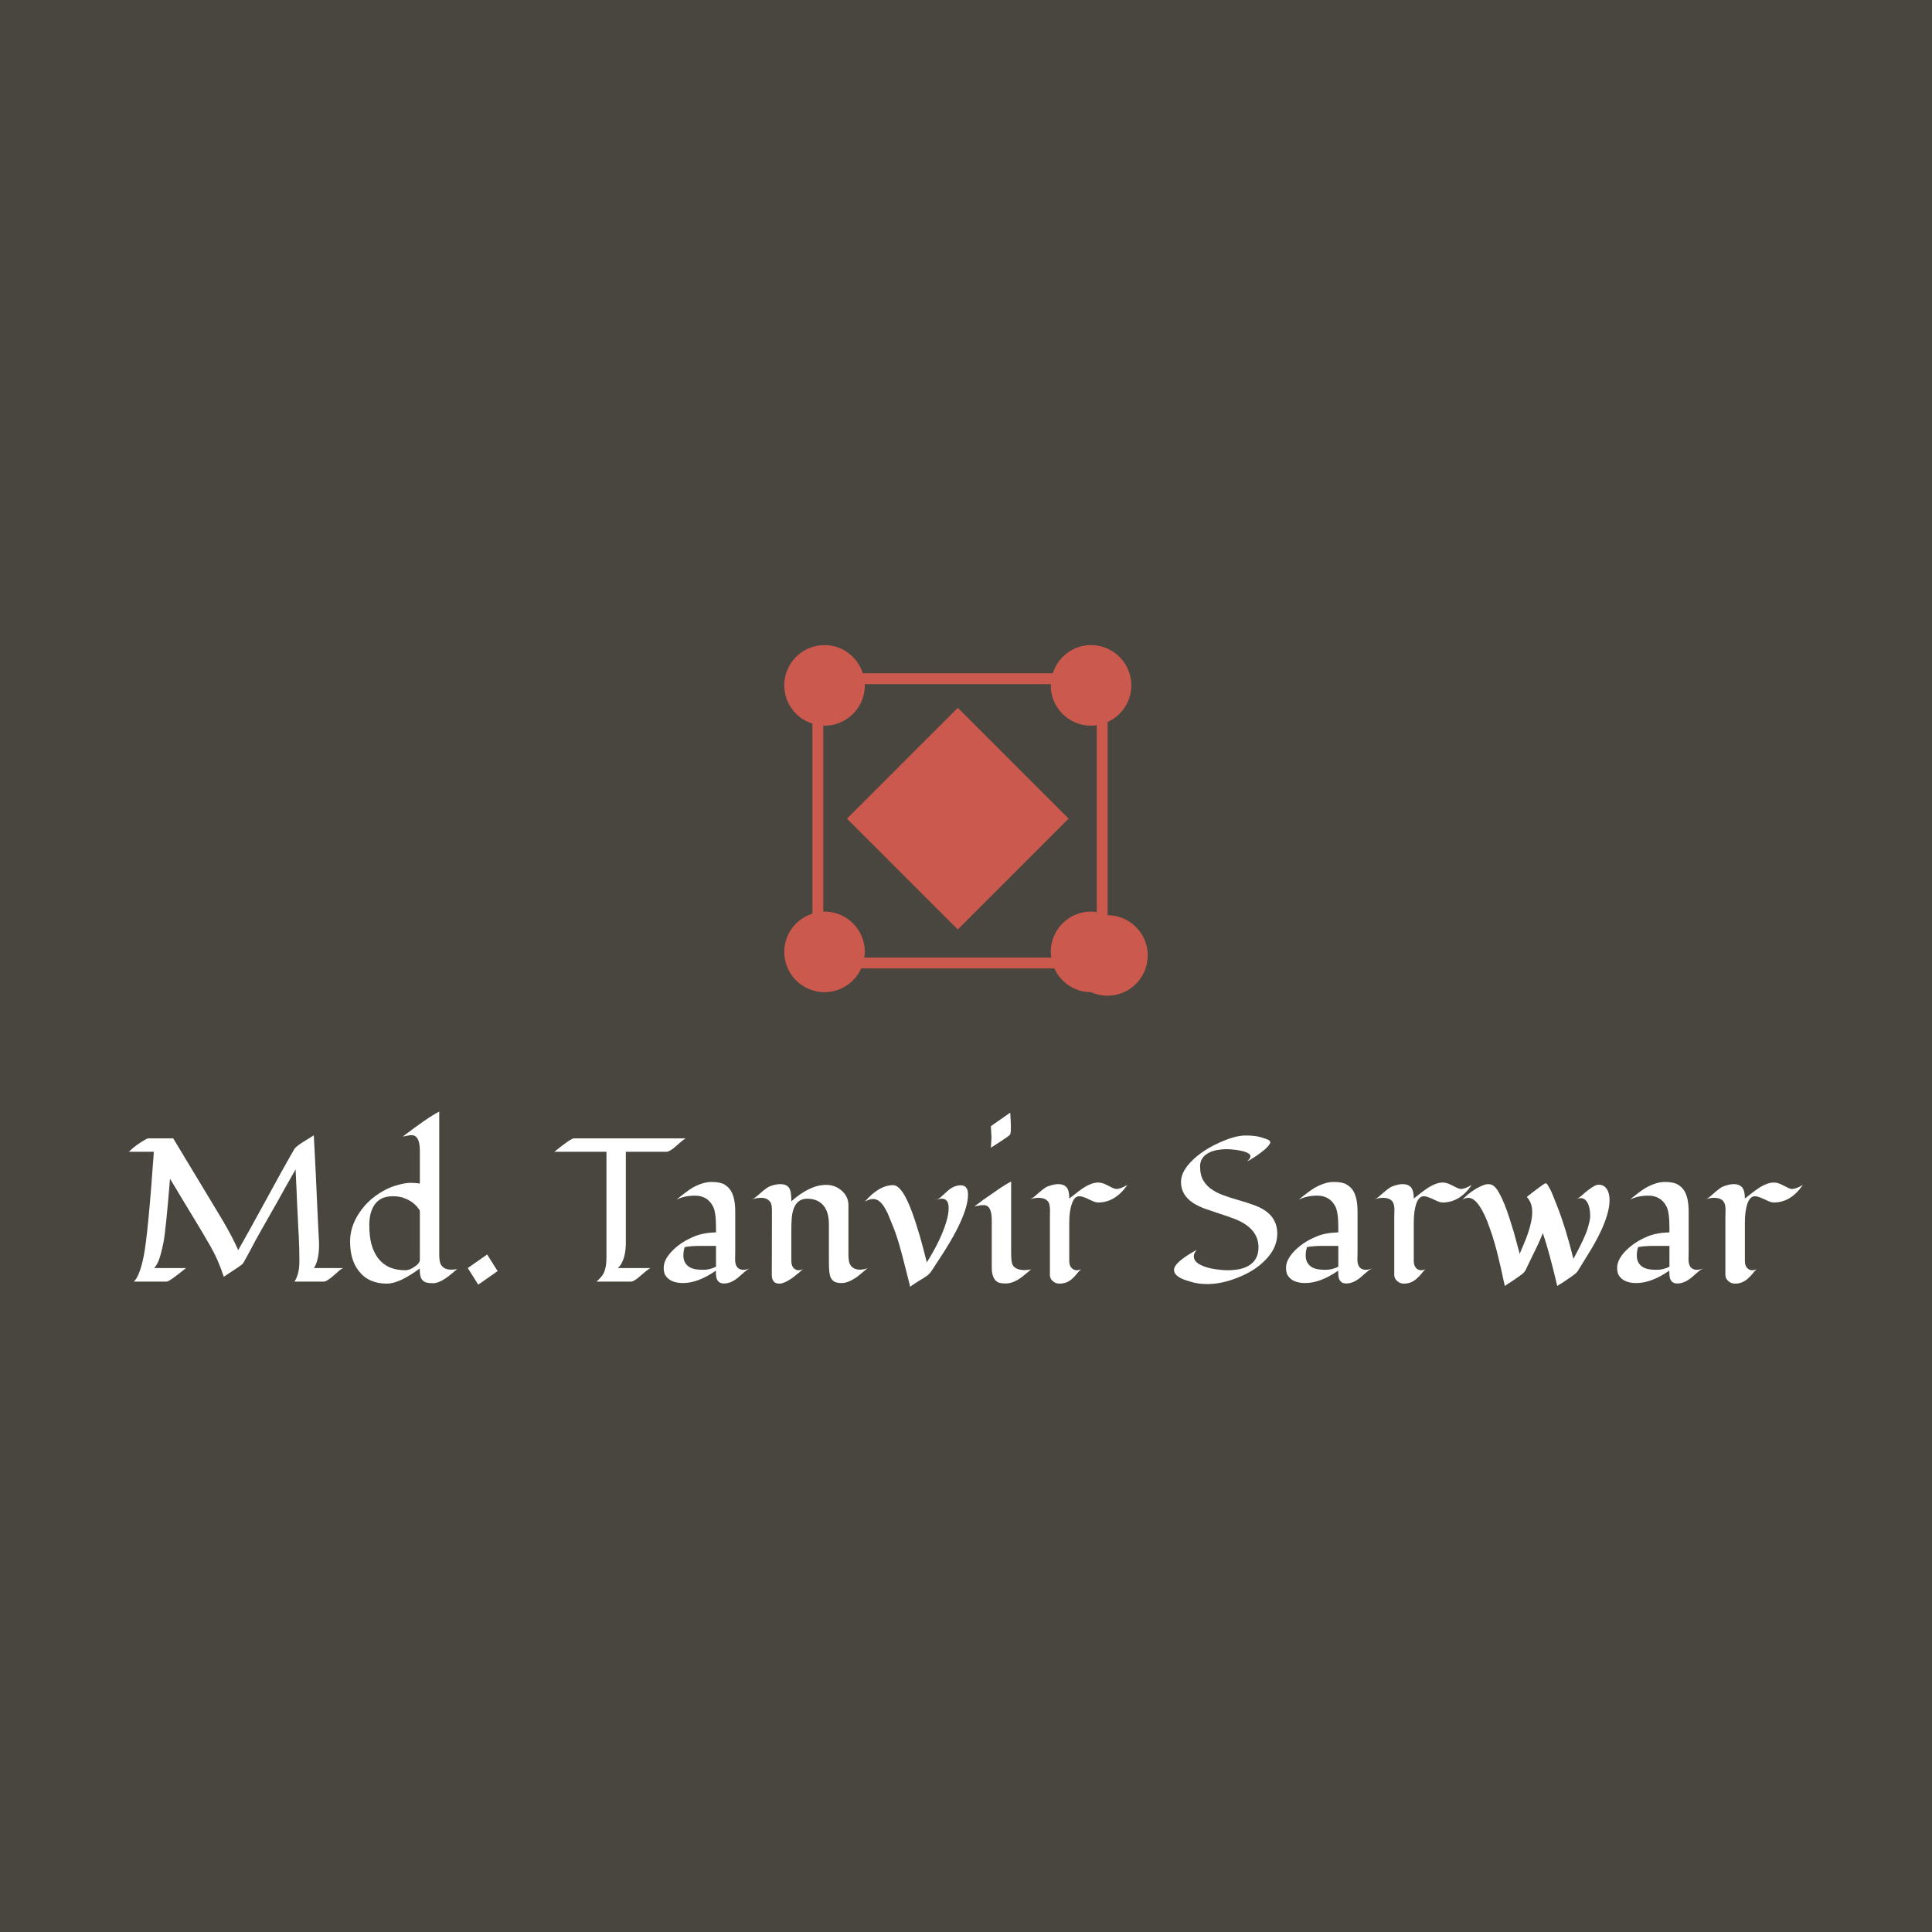 <svg data-v-fde0c5aa="" xmlns="http://www.w3.org/2000/svg" viewBox="0 0 300 300" class="iconAbove"><!----><defs data-v-fde0c5aa=""><!----></defs><rect data-v-fde0c5aa="" fill="#48463E" x="0" y="0" width="300px" height="300px" class="logo-background-square"></rect><defs data-v-fde0c5aa=""><!----></defs><g data-v-fde0c5aa="" id="d112c85c-a40b-4a60-8870-cd6b91bda56b" fill="#ffffff" transform="matrix(2.262,0,0,2.262,19.095,167.156)"><path d="M13.46 11.58L13.46 11.58L13.46 11.58Q13.46 12.60 13.11 13.15L13.11 13.15L15.13 13.15L15.13 13.15Q15.00 13.19 14.83 13.34L14.83 13.34L14.83 13.34Q14.66 13.49 14.48 13.65L14.48 13.65L14.48 13.65Q13.99 14.08 13.80 14.08L13.80 14.08L11.77 14.08L11.77 14.08Q12.11 13.58 12.11 12.70L12.11 12.70L12.11 12.70Q12.11 11.83 12.07 11.02L12.07 11.02L12.07 11.02Q12.02 10.21 12.00 9.63L12.00 9.63L12.00 9.63Q11.97 9.04 11.95 8.66L11.95 8.66L11.95 8.66Q11.94 8.28 11.92 7.89L11.92 7.89L11.92 7.89Q11.87 6.75 11.85 6.38L11.85 6.38L11.85 6.38Q11.24 7.44 10.61 8.58L10.61 8.58L10.61 8.58Q9.97 9.71 9.52 10.50L9.52 10.50L9.52 10.50Q9.07 11.29 8.81 11.80L8.81 11.80L8.81 11.80Q8.54 12.31 8.25 12.82L8.25 12.82L8.25 12.82Q8.19 12.92 7.60 13.30L7.60 13.30L7.60 13.30Q7.01 13.69 6.92 13.75L6.92 13.75L6.92 13.75Q6.55 12.60 5.98 11.61L5.98 11.61L5.98 11.61Q5.41 10.62 5.04 10.02L5.04 10.02L5.04 10.02Q4.68 9.43 4.32 8.83L4.32 8.83L3.23 7.02L3.23 7.02Q2.94 10.55 2.79 11.34L2.79 11.34L2.79 11.34Q2.63 12.13 2.49 12.53L2.49 12.53L2.49 12.53Q2.35 12.93 2.14 13.15L2.14 13.15L4.33 13.15L4.33 13.15Q3.19 14.08 3.00 14.08L3.00 14.08L0.75 14.08L0.75 14.08Q1.15 13.69 1.42 12.35L1.42 12.35L1.42 12.35Q1.72 10.86 2.12 5.17L2.12 5.17L0.40 5.17L0.40 5.17Q0.90 4.68 1.59 4.30L1.59 4.30L1.59 4.30Q1.68 4.25 1.73 4.25L1.73 4.25L3.45 4.25L3.45 4.25Q4.03 5.20 4.59 6.14L4.59 6.14L5.73 8.03L5.73 8.03Q6.02 8.51 6.31 8.99L6.31 8.99L6.31 8.99Q6.60 9.46 6.88 9.94L6.88 9.94L6.88 9.94Q7.56 11.11 7.91 11.92L7.91 11.92L7.91 11.92Q8.56 10.78 9.44 9.17L9.44 9.17L9.44 9.17Q11.01 6.28 11.77 4.97L11.77 4.97L11.77 4.97Q11.90 4.76 12.78 4.24L12.78 4.24L12.78 4.24Q12.98 4.12 13.10 4.04L13.10 4.04L13.10 4.04Q13.26 7.03 13.33 8.78L13.33 8.78L13.33 8.78Q13.41 10.53 13.43 10.88L13.43 10.88L13.43 10.88Q13.46 11.22 13.46 11.58ZM17.86 7.86L17.86 7.86Q18.33 7.59 18.86 7.45L18.86 7.45L18.86 7.45Q19.39 7.30 19.75 7.30L19.75 7.30L19.75 7.30Q20.11 7.30 20.38 7.35L20.38 7.35L20.38 5.11L20.38 5.11Q20.38 4.38 20.12 4.14L20.12 4.14L20.12 4.14Q20.00 4.03 19.82 4.03L19.82 4.03L19.82 4.03Q19.61 4.03 19.20 4.13L19.20 4.13L19.20 4.13Q20.91 2.82 21.71 2.41L21.71 2.41L21.71 12.19L21.71 12.19Q21.71 12.74 21.83 12.92L21.83 12.92L21.83 12.92Q22.03 13.26 22.54 13.26L22.54 13.26L22.54 13.26Q22.74 13.26 22.94 13.22L22.94 13.22L22.94 13.22Q22.74 13.38 22.55 13.55L22.55 13.55L22.55 13.55Q22.35 13.72 22.14 13.86L22.14 13.86L22.14 13.86Q21.66 14.19 21.29 14.19L21.29 14.19L21.29 14.19Q20.92 14.19 20.76 14.12L20.76 14.12L20.76 14.12Q20.60 14.05 20.51 13.92L20.51 13.92L20.51 13.92Q20.37 13.73 20.37 13.18L20.37 13.18L20.37 13.18Q18.97 14.22 18.12 14.22L18.12 14.22L18.12 14.22Q16.87 14.22 16.21 13.38L16.21 13.38L16.21 13.38Q15.59 12.62 15.59 11.33L15.59 11.33L15.59 11.33Q15.59 10.28 16.25 9.32L16.25 9.32L16.25 9.32Q16.86 8.42 17.86 7.86L17.86 7.86ZM20.38 12.60L20.38 9.21L20.38 9.21Q20.08 8.72 19.58 8.47L19.58 8.47L19.58 8.47Q19.09 8.22 18.56 8.22L18.56 8.22L18.56 8.22Q18.03 8.22 17.71 8.40L17.71 8.40L17.71 8.40Q17.40 8.58 17.22 8.88L17.22 8.88L17.22 8.88Q16.91 9.40 16.91 10.18L16.91 10.18L16.91 10.18Q16.91 10.96 17.05 11.49L17.05 11.49L17.05 11.49Q17.19 12.02 17.48 12.43L17.48 12.43L17.48 12.43Q18.12 13.30 19.36 13.30L19.36 13.30L19.36 13.30Q19.63 13.30 19.89 13.14L19.89 13.14L19.89 13.14Q20.38 12.85 20.38 12.60L20.38 12.60ZM25.00 12.22L25.72 13.36L24.39 14.29L23.67 13.15L25.00 12.22ZM33.19 5.17L29.61 5.17L29.61 5.17Q30.75 4.25 30.94 4.25L30.94 4.25L38.65 4.25L38.65 4.25Q38.56 4.26 38.23 4.55L38.23 4.55L38.23 4.55Q37.91 4.83 37.78 4.94L37.78 4.94L37.78 4.94Q37.46 5.17 37.32 5.17L37.32 5.17L34.52 5.17L34.52 11.43L34.52 11.43Q34.52 12.26 34.24 12.80L34.24 12.80L34.24 12.80Q34.12 13.03 33.97 13.15L33.97 13.15L36.22 13.15L36.22 13.15Q36.13 13.17 35.80 13.45L35.80 13.45L35.80 13.45Q35.47 13.74 35.34 13.84L35.34 13.84L35.34 13.84Q35.03 14.08 34.89 14.08L34.89 14.08L32.51 14.08L32.51 14.08Q32.92 13.71 33.02 13.46L33.02 13.46L33.02 13.46Q33.19 13.06 33.19 12.45L33.19 12.45L33.19 5.17ZM42.03 9.28L42.03 12.06L42.02 12.54L42.02 12.54Q42.02 13.07 42.32 13.21L42.32 13.21L42.32 13.21Q42.44 13.27 42.59 13.27L42.59 13.27L42.59 13.27Q42.83 13.27 43.08 13.16L43.08 13.16L43.08 13.16Q42.82 13.27 42.63 13.45L42.63 13.45L42.63 13.45Q42.44 13.62 42.24 13.79L42.24 13.79L42.24 13.79Q41.75 14.21 41.25 14.21L41.25 14.21L41.25 14.21Q40.75 14.21 40.71 13.63L40.71 13.63L40.71 13.63Q40.70 13.48 40.70 13.33L40.70 13.33L40.70 13.33Q39.47 14.18 38.45 14.18L38.45 14.18L38.45 14.18Q37.58 14.18 37.24 13.66L37.24 13.66L37.24 13.66Q37.12 13.47 37.12 13.13L37.12 13.13L37.12 13.13Q37.12 12.80 37.32 12.46L37.32 12.46L37.32 12.46Q37.53 12.12 37.84 11.84L37.84 11.84L37.84 11.84Q38.40 11.32 39.20 10.99L39.20 10.99L39.20 10.99Q39.79 10.73 40.71 10.70L40.71 10.70L40.71 10.40L40.71 10.40Q40.71 9.31 40.51 8.93L40.51 8.93L40.51 8.93Q40.31 8.54 40.00 8.36L40.00 8.36L40.00 8.36Q39.68 8.18 39.26 8.18L39.26 8.18L39.26 8.18Q38.54 8.18 37.99 8.46L37.99 8.46L37.99 8.46Q38.75 7.84 39.09 7.64L39.09 7.64L39.09 7.64Q39.81 7.24 40.40 7.24L40.40 7.24L40.40 7.24Q40.98 7.24 41.28 7.41L41.28 7.41L41.28 7.41Q41.57 7.58 41.74 7.86L41.74 7.86L41.74 7.86Q42.03 8.35 42.03 9.28L42.03 9.28ZM38.82 13.04L38.82 13.04L38.82 13.04Q38.99 13.16 39.20 13.21L39.20 13.21L39.20 13.21Q39.42 13.27 39.85 13.27L39.85 13.27L39.85 13.27Q40.28 13.27 40.71 13.06L40.71 13.06L40.71 11.63L39.60 11.63L39.60 11.63Q39.01 11.63 38.56 11.71L38.56 11.71L38.56 11.71Q38.47 12.00 38.47 12.27L38.47 12.27L38.47 12.27Q38.47 12.54 38.56 12.73L38.56 12.73L38.56 12.73Q38.66 12.92 38.82 13.04ZM44.54 13.62L44.54 13.62L44.55 9.22L44.55 9.22Q44.55 8.76 44.43 8.61L44.43 8.61L44.43 8.61Q44.21 8.33 43.84 8.33L43.84 8.33L43.84 8.33Q43.46 8.33 43.17 8.44L43.17 8.44L43.17 8.44Q43.35 8.37 43.63 8.12L43.63 8.12L43.63 8.12Q44.16 7.64 44.38 7.55L44.38 7.55L44.38 7.55Q44.79 7.39 45.10 7.39L45.10 7.39L45.10 7.39Q45.41 7.39 45.56 7.49L45.56 7.49L45.56 7.49Q45.72 7.59 45.79 7.77L45.79 7.77L45.79 7.77Q45.88 7.98 45.88 8.57L45.88 8.57L45.88 8.57Q47.15 7.44 48.27 7.44L48.27 7.44L48.27 7.44Q48.88 7.44 49.33 7.83L49.33 7.83L49.33 7.83Q49.80 8.24 49.80 8.83L49.80 8.83L49.80 12.20L49.80 12.20Q49.80 12.71 49.91 12.90L49.91 12.90L49.91 12.90Q50.11 13.26 50.59 13.26L50.59 13.26L50.59 13.26Q50.87 13.26 51.11 13.16L51.11 13.16L51.11 13.16Q50.50 13.69 50.27 13.84L50.27 13.84L50.27 13.84Q49.74 14.18 49.34 14.18L49.34 14.18L49.34 14.18Q48.94 14.18 48.77 14.04L48.77 14.04L48.77 14.04Q48.60 13.90 48.54 13.68L48.54 13.68L48.54 13.68Q48.46 13.44 48.46 12.70L48.46 12.70L48.46 10.14L48.46 10.14Q48.46 8.92 47.66 8.53L47.66 8.53L47.66 8.53Q47.37 8.39 46.97 8.39L46.97 8.39L46.97 8.39Q45.98 8.39 45.90 9.86L45.90 9.86L45.90 9.86Q45.88 10.23 45.88 10.53L45.88 10.53L45.88 12.64L45.88 12.64Q45.88 13.08 46.14 13.23L46.14 13.23L46.14 13.23Q46.24 13.30 46.38 13.30L46.38 13.30L46.38 13.30Q46.53 13.30 46.68 13.23L46.68 13.23L46.68 13.23Q46.54 13.35 46.34 13.52L46.34 13.52L46.34 13.52Q46.14 13.69 45.92 13.85L45.92 13.85L45.92 13.85Q45.38 14.22 45.06 14.22L45.06 14.22L45.06 14.22Q44.54 14.22 44.54 13.62ZM58.01 8.11L58.01 8.11L58.01 8.11Q58.01 9.62 55.85 12.82L55.85 12.82L55.85 12.82Q55.73 13.00 55.61 13.19L55.61 13.19L55.61 13.19Q55.49 13.38 55.40 13.49L55.40 13.49L55.40 13.49Q55.30 13.60 55.19 13.68L55.19 13.68L55.19 13.68Q55.08 13.75 54.94 13.85L54.94 13.85L54.94 13.85Q54.80 13.94 54.64 14.03L54.64 14.03L54.64 14.03Q54.49 14.12 54.36 14.21L54.36 14.21L54.36 14.21Q54.04 14.42 54.04 14.44L54.04 14.44L54.04 14.44Q53.76 13.30 53.46 12.16L53.46 12.16L53.46 12.16Q53.16 11.03 52.90 10.39L52.90 10.39L52.90 10.39Q52.64 9.74 52.53 9.48L52.53 9.48L52.53 9.48Q52.42 9.22 52.27 8.98L52.27 8.98L52.27 8.98Q51.93 8.41 51.49 8.41L51.49 8.41L51.49 8.41Q51.25 8.41 50.93 8.59L50.93 8.59L50.93 8.59Q51.90 7.46 52.87 7.46L52.87 7.46L52.87 7.46Q53.59 7.46 54.41 10.01L54.41 10.01L54.41 10.01Q54.75 11.07 54.93 11.78L54.93 11.78L54.93 11.78Q55.11 12.49 55.18 12.76L55.18 12.76L55.18 12.76Q56.15 11.23 56.53 9.94L56.53 9.94L56.53 9.94Q56.68 9.44 56.68 9.02L56.68 9.02L56.68 9.02Q56.68 8.39 56.21 8.39L56.21 8.39L56.21 8.39Q56.03 8.39 55.80 8.48L55.80 8.48L55.80 8.48Q56.03 8.39 56.21 8.22L56.21 8.22L56.21 8.22Q56.39 8.05 56.57 7.89L56.57 7.89L56.57 7.89Q57.02 7.47 57.51 7.47L57.51 7.47L57.51 7.47Q58.01 7.47 58.01 8.11ZM59.58 3.41L60.91 2.48L60.95 3.26L60.95 3.62L60.95 3.62Q60.95 3.94 60.87 4.02L60.87 4.02L60.87 4.02Q60.79 4.09 60.69 4.16L60.69 4.16L60.69 4.16Q60.31 4.43 59.58 4.89L59.58 4.89L59.58 4.89Q59.62 4.21 59.62 4.19L59.62 4.19L59.62 4.19Q59.62 4.16 59.58 3.41L59.58 3.41ZM62.34 13.24L62.34 13.24L62.34 13.24Q62.13 13.41 61.94 13.58L61.94 13.58L61.94 13.58Q61.74 13.75 61.53 13.89L61.53 13.89L61.53 13.89Q61.04 14.21 60.59 14.21L60.59 14.21L60.59 14.21Q60.16 14.21 59.99 14.08L59.99 14.08L59.99 14.08Q59.64 13.82 59.64 13.13L59.64 13.13L59.64 9.88L59.64 9.88Q59.64 9.15 59.38 8.93L59.38 8.93L59.38 8.93Q59.25 8.83 59.11 8.83L59.11 8.83L59.11 8.83Q58.97 8.83 58.87 8.84L58.87 8.84L58.87 8.84Q58.77 8.86 58.67 8.88L58.67 8.88L58.67 8.88Q58.56 8.90 58.45 8.92L58.45 8.92L58.45 8.92Q58.80 8.65 59.09 8.44L59.09 8.44L59.09 8.44Q59.39 8.23 59.60 8.09L59.60 8.09L59.60 8.09Q59.81 7.94 60.19 7.68L60.19 7.68L60.19 7.68Q60.57 7.42 60.97 7.21L60.97 7.21L60.97 12.03L60.97 12.03Q60.97 12.73 61.06 12.91L61.06 12.91L61.06 12.91Q61.25 13.29 61.91 13.29L61.91 13.29L61.91 13.29Q62.08 13.29 62.34 13.24ZM68.95 7.44L68.95 7.44L68.95 7.44Q68.12 8.65 66.94 8.65L66.94 8.65L66.94 8.65Q66.75 8.65 66.45 8.50L66.45 8.50L66.45 8.50Q65.88 8.22 65.68 8.22L65.68 8.22L65.68 8.22Q65.47 8.22 65.35 8.35L65.35 8.35L65.35 8.35Q65.23 8.48 65.15 8.71L65.15 8.71L65.15 8.71Q64.96 9.21 64.96 10.02L64.96 10.02L64.96 12.64L64.96 12.64Q64.96 13.08 65.23 13.23L65.23 13.23L65.23 13.23Q65.32 13.30 65.47 13.30L65.47 13.30L65.47 13.30Q65.61 13.30 65.77 13.23L65.77 13.23L65.77 13.23Q65.63 13.35 65.50 13.52L65.50 13.52L65.50 13.52Q65.37 13.69 65.21 13.84L65.21 13.84L65.21 13.84Q64.82 14.22 64.29 14.22L64.29 14.22L64.29 14.22Q64.01 14.22 63.82 14.04L63.82 14.04L63.82 14.04Q63.63 13.87 63.63 13.62L63.63 13.62L63.63 9.68L63.63 9.68Q63.63 9.44 63.64 9.20L63.64 9.20L63.64 9.20Q63.64 8.96 63.59 8.76L63.59 8.76L63.59 8.76Q63.46 8.33 62.84 8.33L62.84 8.33L62.84 8.33Q62.55 8.33 62.25 8.44L62.25 8.44L62.25 8.44Q62.43 8.38 62.71 8.12L62.71 8.12L62.71 8.12Q63.26 7.63 63.47 7.55L63.47 7.55L63.47 7.55Q63.91 7.39 64.18 7.39L64.18 7.39L64.18 7.39Q64.45 7.39 64.60 7.47L64.60 7.47L64.60 7.47Q64.74 7.55 64.83 7.68L64.83 7.68L64.83 7.68Q64.96 7.91 64.96 8.38L64.96 8.38L64.96 8.38Q65.16 8.23 65.40 8.04L65.40 8.04L65.40 8.04Q65.63 7.85 65.88 7.68L65.88 7.68L65.88 7.68Q66.49 7.28 66.94 7.28L66.94 7.28L66.94 7.28Q67.21 7.28 67.50 7.43L67.50 7.43L67.50 7.43Q67.80 7.58 67.94 7.65L67.94 7.65L67.94 7.65Q68.09 7.72 68.21 7.72L68.21 7.72L68.21 7.72Q68.48 7.72 68.95 7.44ZM77.17 5.83L77.17 5.83L77.17 5.83Q77.40 5.60 77.40 5.49L77.40 5.49L77.40 5.49Q77.40 5.39 77.30 5.31L77.30 5.31L77.30 5.31Q77.21 5.24 77.05 5.18L77.05 5.18L77.05 5.18Q76.90 5.13 76.71 5.09L76.71 5.09L76.71 5.09Q76.52 5.05 76.34 5.03L76.34 5.03L76.34 5.03Q75.99 4.99 75.74 4.99L75.74 4.99L75.74 4.99Q75.49 4.99 75.16 5.04L75.16 5.04L75.16 5.04Q74.84 5.09 74.57 5.22L74.57 5.22L74.57 5.22Q73.94 5.54 73.94 6.16L73.94 6.16L73.94 6.16Q73.94 6.78 74.17 7.15L74.17 7.15L74.17 7.15Q74.40 7.53 74.77 7.77L74.77 7.77L74.77 7.77Q75.14 8.02 75.62 8.18L75.62 8.18L75.62 8.18Q76.09 8.35 76.59 8.49L76.59 8.49L76.59 8.49Q77.09 8.63 77.56 8.80L77.56 8.80L77.56 8.80Q78.04 8.96 78.41 9.21L78.41 9.21L78.41 9.21Q79.24 9.78 79.24 10.79L79.24 10.79L79.24 10.79Q79.24 11.79 78.39 12.63L78.39 12.63L78.39 12.63Q77.68 13.36 76.49 13.82L76.49 13.82L76.49 13.82Q75.41 14.25 74.43 14.25L74.43 14.25L74.43 14.25Q73.82 14.25 73.33 14.10L73.33 14.10L73.33 14.10Q72.83 13.96 72.63 13.85L72.63 13.85L72.63 13.85Q72.15 13.61 72.15 13.28L72.15 13.28L72.15 13.28Q72.15 12.76 73.71 11.90L73.71 11.90L73.71 11.90Q73.51 12.13 73.51 12.34L73.51 12.34L73.51 12.34Q73.51 12.54 73.64 12.69L73.64 12.69L73.64 12.69Q73.77 12.84 73.99 12.94L73.99 12.94L73.99 12.94Q74.20 13.05 74.46 13.12L74.46 13.12L74.46 13.12Q74.72 13.19 74.98 13.23L74.98 13.23L74.98 13.23Q75.46 13.30 75.85 13.30L75.85 13.30L75.85 13.30Q76.24 13.30 76.62 13.23L76.62 13.23L76.62 13.23Q76.99 13.16 77.29 12.98L77.29 12.98L77.29 12.98Q77.95 12.58 77.95 11.73L77.95 11.73L77.95 11.73Q77.95 10.40 76.27 9.76L76.27 9.76L76.27 9.76Q75.79 9.58 75.29 9.42L75.29 9.42L75.29 9.42Q74.79 9.26 74.31 9.09L74.31 9.09L74.31 9.09Q73.83 8.92 73.46 8.68L73.46 8.68L73.46 8.68Q72.63 8.13 72.63 7.24L72.63 7.24L72.63 7.24Q72.63 6.49 73.47 5.70L73.47 5.70L73.47 5.70Q74.19 5.02 75.29 4.53L75.29 4.53L75.29 4.53Q76.34 4.05 77.08 4.05L77.08 4.05L77.08 4.05Q77.74 4.05 78.14 4.18L78.14 4.18L78.14 4.18Q78.54 4.30 78.65 4.36L78.65 4.36L78.65 4.36Q78.76 4.43 78.76 4.52L78.76 4.52L78.76 4.52Q78.76 4.60 78.66 4.72L78.66 4.72L78.66 4.72Q78.57 4.84 78.42 4.98L78.42 4.98L78.42 4.98Q78.26 5.11 78.08 5.25L78.08 5.25L78.08 5.25Q77.90 5.39 77.72 5.50L77.72 5.50L77.72 5.50Q77.31 5.77 77.17 5.83ZM84.75 9.28L84.75 12.06L84.74 12.54L84.74 12.54Q84.74 13.07 85.04 13.21L85.04 13.21L85.04 13.21Q85.16 13.27 85.31 13.27L85.31 13.27L85.31 13.27Q85.54 13.27 85.80 13.16L85.80 13.16L85.80 13.16Q85.54 13.27 85.35 13.45L85.35 13.45L85.35 13.45Q85.16 13.62 84.96 13.79L84.96 13.79L84.96 13.79Q84.46 14.21 83.97 14.21L83.97 14.21L83.97 14.21Q83.47 14.21 83.43 13.63L83.43 13.63L83.43 13.63Q83.42 13.48 83.42 13.33L83.42 13.33L83.42 13.33Q82.19 14.18 81.16 14.18L81.16 14.18L81.16 14.18Q80.29 14.18 79.96 13.66L79.96 13.66L79.96 13.66Q79.84 13.47 79.84 13.13L79.84 13.13L79.84 13.13Q79.84 12.80 80.04 12.46L80.04 12.46L80.04 12.46Q80.25 12.12 80.56 11.84L80.56 11.84L80.56 11.84Q81.12 11.32 81.92 10.99L81.92 10.99L81.92 10.99Q82.50 10.73 83.43 10.70L83.43 10.70L83.43 10.40L83.43 10.40Q83.43 9.31 83.23 8.93L83.23 8.93L83.23 8.93Q83.03 8.54 82.71 8.36L82.71 8.36L82.71 8.36Q82.40 8.18 81.98 8.18L81.98 8.18L81.98 8.18Q81.26 8.18 80.71 8.46L80.71 8.46L80.71 8.46Q81.46 7.84 81.81 7.64L81.81 7.64L81.81 7.64Q82.53 7.24 83.11 7.24L83.11 7.24L83.11 7.24Q83.70 7.24 83.99 7.41L83.99 7.41L83.99 7.41Q84.29 7.58 84.46 7.86L84.46 7.86L84.46 7.86Q84.75 8.35 84.75 9.28L84.75 9.28ZM81.54 13.04L81.54 13.04L81.54 13.04Q81.70 13.16 81.92 13.21L81.92 13.21L81.92 13.21Q82.14 13.27 82.57 13.27L82.57 13.27L82.57 13.27Q83.00 13.27 83.43 13.06L83.43 13.06L83.43 11.63L82.32 11.63L82.32 11.63Q81.72 11.63 81.28 11.71L81.28 11.71L81.28 11.71Q81.19 12.00 81.19 12.27L81.19 12.27L81.19 12.27Q81.19 12.54 81.28 12.73L81.28 12.73L81.28 12.73Q81.38 12.92 81.54 13.04ZM92.59 7.44L92.59 7.44L92.59 7.44Q91.77 8.65 90.59 8.65L90.59 8.65L90.59 8.65Q90.40 8.65 90.10 8.50L90.10 8.50L90.10 8.50Q89.52 8.22 89.32 8.22L89.32 8.22L89.32 8.22Q89.12 8.22 89.00 8.35L89.00 8.35L89.00 8.35Q88.87 8.48 88.79 8.71L88.79 8.71L88.79 8.71Q88.61 9.21 88.61 10.02L88.61 10.02L88.61 12.64L88.61 12.64Q88.61 13.08 88.87 13.23L88.87 13.23L88.87 13.23Q88.97 13.30 89.11 13.30L89.11 13.30L89.11 13.30Q89.26 13.30 89.41 13.23L89.41 13.23L89.41 13.23Q89.28 13.35 89.15 13.52L89.15 13.52L89.15 13.52Q89.02 13.69 88.85 13.84L88.85 13.84L88.85 13.84Q88.46 14.22 87.93 14.22L87.93 14.22L87.93 14.22Q87.66 14.22 87.47 14.04L87.47 14.04L87.47 14.04Q87.27 13.87 87.27 13.62L87.27 13.62L87.27 9.68L87.27 9.68Q87.27 9.44 87.28 9.20L87.28 9.20L87.28 9.20Q87.29 8.96 87.23 8.76L87.23 8.76L87.23 8.76Q87.10 8.33 86.49 8.33L86.49 8.33L86.49 8.33Q86.19 8.33 85.90 8.44L85.90 8.44L85.90 8.44Q86.08 8.38 86.36 8.12L86.36 8.12L86.36 8.12Q86.91 7.63 87.12 7.55L87.12 7.55L87.12 7.55Q87.55 7.39 87.82 7.39L87.82 7.39L87.82 7.39Q88.09 7.39 88.24 7.47L88.24 7.47L88.24 7.47Q88.39 7.55 88.47 7.68L88.47 7.68L88.47 7.68Q88.61 7.91 88.61 8.38L88.61 8.38L88.61 8.38Q88.81 8.23 89.04 8.04L89.04 8.04L89.04 8.04Q89.28 7.85 89.53 7.68L89.53 7.68L89.53 7.68Q90.14 7.28 90.59 7.28L90.59 7.28L90.59 7.28Q90.86 7.28 91.15 7.43L91.15 7.43L91.15 7.43Q91.44 7.58 91.59 7.65L91.59 7.65L91.59 7.65Q91.73 7.72 91.85 7.72L91.85 7.72L91.85 7.72Q92.13 7.72 92.59 7.44ZM96.37 8.27L96.37 8.27L96.37 8.27Q96.41 8.24 96.52 8.15L96.52 8.15L96.52 8.15Q96.63 8.07 96.76 7.96L96.76 7.96L96.76 7.96Q96.89 7.86 97.04 7.75L97.04 7.75L97.04 7.75Q97.18 7.64 97.31 7.55L97.31 7.55L97.31 7.55Q97.60 7.33 97.67 7.33L97.67 7.33L97.67 7.33Q97.73 7.33 97.83 7.49L97.83 7.49L97.83 7.49Q97.92 7.64 98.02 7.83L98.02 7.83L98.02 7.83Q98.11 8.03 98.18 8.21L98.18 8.21L98.18 8.21Q98.25 8.39 98.46 8.92L98.46 8.92L98.46 8.92Q99.01 10.29 99.57 12.52L99.57 12.52L99.57 12.52Q100.36 11.06 100.54 10.45L100.54 10.45L100.54 10.45Q100.72 9.84 100.72 9.60L100.72 9.60L100.72 9.60Q100.72 9.36 100.69 9.16L100.69 9.16L100.69 9.16Q100.66 8.96 100.59 8.78L100.59 8.78L100.59 8.78Q100.41 8.35 100.07 8.35L100.07 8.35L100.07 8.35Q99.91 8.35 99.75 8.44L99.75 8.44L99.75 8.44Q99.93 8.35 100.13 8.18L100.13 8.18L100.13 8.18Q100.32 8.00 100.53 7.84L100.53 7.84L100.53 7.84Q101.04 7.43 101.29 7.43L101.29 7.43L101.29 7.43Q101.53 7.43 101.67 7.53L101.67 7.53L101.67 7.53Q101.80 7.62 101.89 7.77L101.89 7.77L101.89 7.77Q102.05 8.05 102.05 8.50L102.05 8.50L102.05 8.50Q102.05 8.96 101.87 9.55L101.87 9.55L101.87 9.55Q101.69 10.13 101.41 10.71L101.41 10.71L101.41 10.71Q101.07 11.42 100.58 12.20L100.58 12.20L100.58 12.20Q100.10 12.97 100.00 13.14L100.00 13.14L100.00 13.14Q99.91 13.30 99.84 13.40L99.84 13.40L99.84 13.40Q99.76 13.49 99.67 13.56L99.67 13.56L99.67 13.56Q99.59 13.63 99.46 13.72L99.46 13.72L99.46 13.72Q99.33 13.81 99.18 13.91L99.18 13.91L99.18 13.91Q99.03 14.01 98.89 14.11L98.89 14.11L98.89 14.11Q98.75 14.20 98.63 14.27L98.63 14.27L98.63 14.27Q98.52 14.35 98.46 14.38L98.46 14.38L98.46 14.38Q97.91 12.04 97.47 10.75L97.47 10.75L97.47 10.75Q97.19 11.46 96.83 12.16L96.83 12.16L96.83 12.16Q96.48 12.87 96.39 13.07L96.39 13.07L96.39 13.07Q96.30 13.28 96.23 13.38L96.23 13.38L96.23 13.38Q96.16 13.48 96.07 13.55L96.07 13.55L96.07 13.55Q95.98 13.62 95.85 13.71L95.85 13.71L95.85 13.71Q95.72 13.80 95.57 13.91L95.57 13.91L95.57 13.91Q95.42 14.01 95.27 14.11L95.27 14.11L95.27 14.11Q94.98 14.29 94.86 14.38L94.86 14.38L94.86 14.38Q94.81 14.18 94.73 13.81L94.73 13.81L94.73 13.81Q94.66 13.45 94.55 12.98L94.55 12.98L94.55 12.98Q94.44 12.52 94.31 11.99L94.31 11.99L94.31 11.99Q94.17 11.46 94.01 10.95L94.01 10.95L94.01 10.95Q93.84 10.43 93.66 9.96L93.66 9.96L93.66 9.96Q93.47 9.48 93.26 9.12L93.26 9.12L93.26 9.12Q92.81 8.33 92.36 8.33L92.36 8.33L92.36 8.33Q92.15 8.33 91.94 8.46L91.94 8.46L91.94 8.46Q92.57 7.81 93.29 7.50L93.29 7.50L93.29 7.50Q93.55 7.39 93.71 7.39L93.71 7.39L93.71 7.39Q93.95 7.39 94.12 7.53L94.12 7.53L94.12 7.53Q94.29 7.67 94.47 8.00L94.47 8.00L94.47 8.00Q94.66 8.33 94.83 8.76L94.83 8.76L94.83 8.76Q95.01 9.20 95.17 9.70L95.17 9.70L95.17 9.70Q95.33 10.19 95.47 10.66L95.47 10.66L95.47 10.66Q95.66 11.33 95.88 12.17L95.88 12.17L95.88 12.17Q96.01 11.87 96.16 11.51L96.16 11.51L96.16 11.51Q96.31 11.16 96.44 10.79L96.44 10.79L96.44 10.79Q96.74 9.92 96.74 9.30L96.74 9.30L96.74 9.30Q96.74 8.67 96.37 8.27ZM107.48 9.28L107.48 12.06L107.47 12.54L107.47 12.54Q107.47 13.07 107.77 13.21L107.77 13.21L107.77 13.21Q107.88 13.27 108.04 13.27L108.04 13.27L108.04 13.27Q108.27 13.27 108.53 13.16L108.53 13.16L108.53 13.16Q108.27 13.27 108.08 13.45L108.08 13.45L108.08 13.45Q107.88 13.62 107.69 13.79L107.69 13.79L107.69 13.79Q107.19 14.21 106.70 14.21L106.70 14.21L106.70 14.21Q106.20 14.21 106.16 13.63L106.16 13.63L106.16 13.63Q106.15 13.48 106.15 13.33L106.15 13.33L106.15 13.33Q104.92 14.18 103.89 14.18L103.89 14.18L103.89 14.18Q103.02 14.18 102.69 13.66L102.69 13.66L102.69 13.66Q102.57 13.47 102.57 13.13L102.57 13.13L102.57 13.13Q102.57 12.80 102.77 12.46L102.77 12.46L102.77 12.46Q102.98 12.12 103.29 11.84L103.29 11.84L103.29 11.84Q103.85 11.32 104.64 10.99L104.64 10.99L104.64 10.99Q105.23 10.73 106.16 10.70L106.16 10.70L106.16 10.40L106.16 10.40Q106.16 9.31 105.96 8.93L105.96 8.93L105.96 8.93Q105.76 8.54 105.44 8.36L105.44 8.36L105.44 8.36Q105.13 8.18 104.71 8.18L104.71 8.18L104.71 8.18Q103.99 8.18 103.44 8.46L103.44 8.46L103.44 8.46Q104.19 7.84 104.54 7.64L104.54 7.64L104.54 7.64Q105.26 7.24 105.84 7.24L105.84 7.24L105.84 7.24Q106.43 7.24 106.72 7.41L106.72 7.41L106.72 7.41Q107.02 7.58 107.19 7.86L107.19 7.86L107.19 7.86Q107.48 8.35 107.48 9.28L107.48 9.28ZM104.27 13.04L104.27 13.04L104.27 13.04Q104.43 13.16 104.65 13.21L104.65 13.21L104.65 13.21Q104.87 13.27 105.30 13.27L105.30 13.27L105.30 13.27Q105.73 13.27 106.16 13.06L106.16 13.06L106.16 11.63L105.05 11.63L105.05 11.63Q104.45 11.63 104.01 11.71L104.01 11.71L104.01 11.71Q103.92 12.00 103.92 12.27L103.92 12.27L103.92 12.27Q103.92 12.54 104.01 12.73L104.01 12.73L104.01 12.73Q104.10 12.92 104.27 13.04ZM115.32 7.44L115.32 7.44L115.32 7.44Q114.50 8.65 113.32 8.65L113.32 8.65L113.32 8.65Q113.13 8.65 112.83 8.50L112.83 8.50L112.83 8.50Q112.25 8.22 112.05 8.22L112.05 8.22L112.05 8.22Q111.85 8.22 111.73 8.35L111.73 8.35L111.73 8.35Q111.60 8.48 111.52 8.71L111.52 8.71L111.52 8.71Q111.34 9.21 111.34 10.02L111.34 10.02L111.34 12.64L111.34 12.64Q111.34 13.08 111.60 13.23L111.60 13.23L111.60 13.23Q111.70 13.30 111.84 13.30L111.84 13.30L111.84 13.30Q111.99 13.30 112.14 13.23L112.14 13.23L112.14 13.23Q112.01 13.35 111.88 13.52L111.88 13.52L111.88 13.52Q111.75 13.69 111.58 13.84L111.58 13.84L111.58 13.84Q111.19 14.22 110.66 14.22L110.66 14.22L110.66 14.22Q110.39 14.22 110.20 14.04L110.20 14.04L110.20 14.04Q110.00 13.87 110.00 13.62L110.00 13.62L110.00 9.68L110.00 9.68Q110.00 9.44 110.01 9.20L110.01 9.20L110.01 9.20Q110.02 8.96 109.96 8.76L109.96 8.76L109.96 8.76Q109.83 8.33 109.22 8.33L109.22 8.33L109.22 8.33Q108.92 8.33 108.63 8.44L108.63 8.44L108.63 8.44Q108.81 8.38 109.09 8.12L109.09 8.12L109.09 8.12Q109.63 7.63 109.85 7.55L109.85 7.55L109.85 7.55Q110.28 7.39 110.55 7.39L110.55 7.39L110.55 7.39Q110.82 7.39 110.97 7.47L110.97 7.47L110.97 7.47Q111.12 7.55 111.20 7.68L111.20 7.68L111.20 7.68Q111.34 7.91 111.34 8.38L111.34 8.38L111.34 8.38Q111.54 8.23 111.77 8.04L111.77 8.04L111.77 8.04Q112.01 7.85 112.26 7.68L112.26 7.68L112.26 7.68Q112.87 7.28 113.32 7.28L113.32 7.28L113.32 7.28Q113.59 7.28 113.88 7.43L113.88 7.43L113.88 7.43Q114.17 7.58 114.32 7.65L114.32 7.65L114.32 7.65Q114.46 7.72 114.58 7.72L114.58 7.72L114.58 7.72Q114.86 7.72 115.32 7.44Z"></path></g><defs data-v-fde0c5aa=""><!----></defs><g data-v-fde0c5aa="" id="a040754f-df24-48fe-9ad1-5a3250789aba" stroke="none" fill="#CB594D" transform="matrix(1.684,0,0,1.684,121.782,100.174)"><path d="M5.78 16L16 5.78 26.22 16 16 26.22z"></path><path d="M32 3.714A3.714 3.714 0 0 0 28.286 0c-1.659 0-3.047 1.095-3.524 2.596H7.238C6.761 1.095 5.373 0 3.714 0A3.714 3.714 0 0 0 0 3.714a3.7 3.7 0 0 0 2.597 3.524v17.524A3.7 3.7 0 0 0 0 28.286 3.714 3.714 0 0 0 3.714 32c1.506 0 2.795-.9 3.378-2.188h17.816A3.707 3.707 0 0 0 28.286 32a3.709 3.709 0 1 0 1.526-7.093V7.092A3.707 3.707 0 0 0 32 3.714zm-3.188 20.911c-.173-.025-.346-.053-.526-.053a3.714 3.714 0 0 0-3.714 3.714c0 .18.028.353.053.526H7.375c.025-.173.053-.346.053-.526a3.714 3.714 0 0 0-3.714-3.714c-.04 0-.077.01-.117.012V7.416c.04.001.077.012.117.012a3.714 3.714 0 0 0 3.714-3.714c0-.04-.011-.078-.012-.117h17.168c-.001.04-.012.077-.012.117a3.714 3.714 0 0 0 3.714 3.714c.18 0 .352-.028.526-.053v17.25z"></path></g><!----></svg>